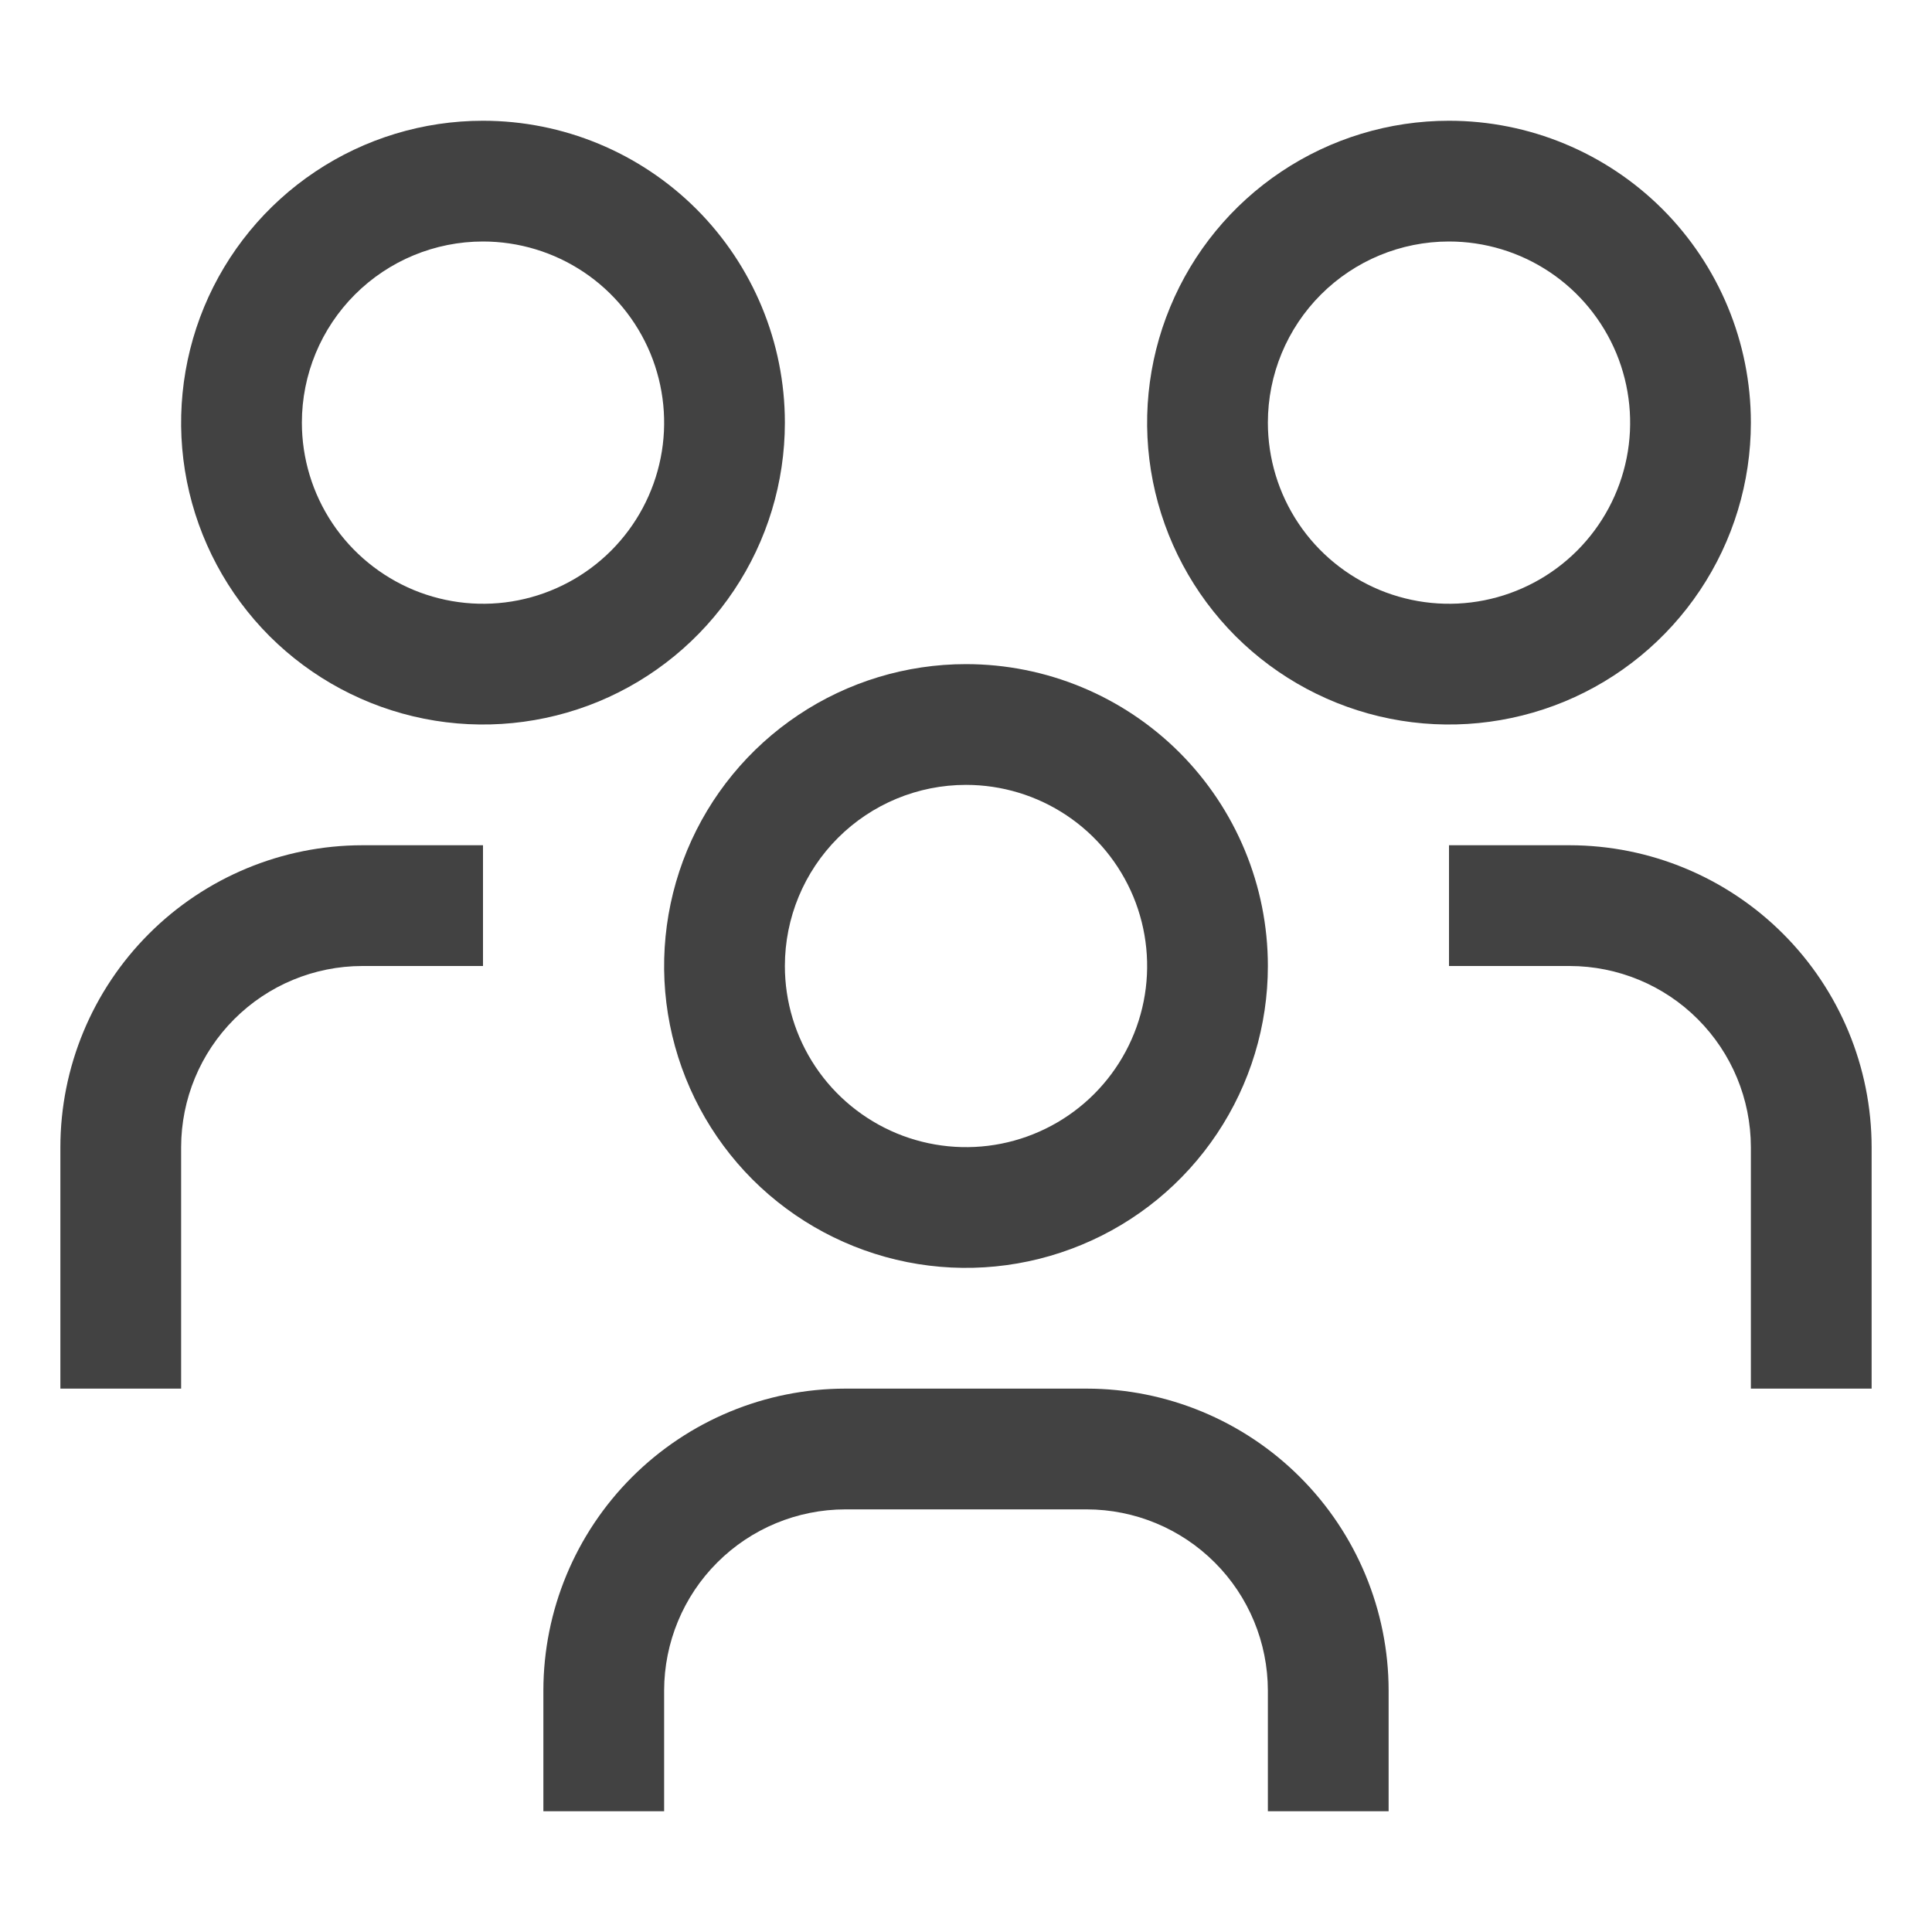 <svg width="24" height="24" viewBox="0 0 24 24" fill="none" xmlns="http://www.w3.org/2000/svg">
<path d="M19.5 10.5H18V12H19.5C20.096 12.001 20.669 12.238 21.09 12.66C21.512 13.082 21.749 13.653 21.75 14.25V17.25H23.25V14.25C23.249 13.256 22.853 12.303 22.15 11.6C21.447 10.897 20.494 10.501 19.5 10.5Z" fill="#424242"/>
<path d="M18 3C18.445 3 18.88 3.132 19.25 3.379C19.62 3.626 19.908 3.978 20.079 4.389C20.249 4.8 20.294 5.253 20.207 5.689C20.12 6.125 19.906 6.526 19.591 6.841C19.276 7.156 18.875 7.37 18.439 7.457C18.003 7.544 17.55 7.499 17.139 7.329C16.728 7.158 16.376 6.87 16.129 6.5C15.882 6.13 15.75 5.695 15.75 5.25C15.75 4.653 15.987 4.081 16.409 3.659C16.831 3.237 17.403 3 18 3ZM18 1.5C17.258 1.5 16.533 1.72 15.917 2.132C15.3 2.544 14.819 3.13 14.536 3.815C14.252 4.5 14.177 5.254 14.322 5.982C14.467 6.709 14.824 7.377 15.348 7.902C15.873 8.426 16.541 8.783 17.268 8.928C17.996 9.073 18.75 8.998 19.435 8.715C20.12 8.431 20.706 7.95 21.118 7.333C21.53 6.717 21.75 5.992 21.75 5.25C21.75 4.255 21.355 3.302 20.652 2.598C19.948 1.895 18.995 1.5 18 1.5Z" fill="#424242"/>
<path d="M17.25 22.5H15.75V21C15.749 20.404 15.512 19.831 15.09 19.41C14.668 18.988 14.097 18.751 13.5 18.75H10.5C9.903 18.751 9.332 18.988 8.91 19.41C8.488 19.831 8.251 20.404 8.25 21V22.5H6.75V21C6.751 20.006 7.147 19.053 7.85 18.35C8.553 17.647 9.506 17.251 10.5 17.25H13.5C14.494 17.251 15.447 17.647 16.15 18.35C16.853 19.053 17.249 20.006 17.25 21V22.5Z" fill="#424242"/>
<path d="M12 9.75C12.445 9.75 12.88 9.882 13.25 10.129C13.62 10.376 13.908 10.728 14.079 11.139C14.249 11.55 14.294 12.002 14.207 12.439C14.12 12.875 13.906 13.276 13.591 13.591C13.276 13.906 12.875 14.12 12.439 14.207C12.002 14.294 11.55 14.249 11.139 14.079C10.728 13.908 10.376 13.62 10.129 13.25C9.882 12.88 9.75 12.445 9.75 12C9.75 11.403 9.987 10.831 10.409 10.409C10.831 9.987 11.403 9.75 12 9.75ZM12 8.25C11.258 8.25 10.533 8.47 9.917 8.882C9.3 9.294 8.819 9.88 8.535 10.565C8.252 11.25 8.177 12.004 8.322 12.732C8.467 13.459 8.824 14.127 9.348 14.652C9.873 15.176 10.541 15.533 11.268 15.678C11.996 15.823 12.75 15.748 13.435 15.464C14.12 15.181 14.706 14.7 15.118 14.083C15.53 13.467 15.75 12.742 15.75 12C15.75 11.005 15.355 10.052 14.652 9.348C13.948 8.645 12.995 8.25 12 8.25Z" fill="#424242"/>
<path d="M6 10.5H4.5C3.506 10.501 2.553 10.897 1.85 11.6C1.147 12.303 0.751 13.256 0.75 14.25V17.25H2.25V14.25C2.251 13.653 2.488 13.082 2.91 12.66C3.332 12.238 3.903 12.001 4.5 12H6V10.5Z" fill="#424242"/>
<path d="M6 3C6.445 3 6.88 3.132 7.25 3.379C7.62 3.626 7.908 3.978 8.079 4.389C8.249 4.8 8.294 5.253 8.207 5.689C8.12 6.125 7.906 6.526 7.591 6.841C7.276 7.156 6.875 7.37 6.439 7.457C6.003 7.544 5.55 7.499 5.139 7.329C4.728 7.158 4.376 6.87 4.129 6.5C3.882 6.13 3.75 5.695 3.75 5.25C3.75 4.653 3.987 4.081 4.409 3.659C4.831 3.237 5.403 3 6 3ZM6 1.5C5.258 1.5 4.533 1.72 3.917 2.132C3.3 2.544 2.819 3.13 2.535 3.815C2.252 4.5 2.177 5.254 2.322 5.982C2.467 6.709 2.824 7.377 3.348 7.902C3.873 8.426 4.541 8.783 5.268 8.928C5.996 9.073 6.75 8.998 7.435 8.715C8.12 8.431 8.706 7.95 9.118 7.333C9.53 6.717 9.75 5.992 9.75 5.25C9.75 4.255 9.355 3.302 8.652 2.598C7.948 1.895 6.995 1.5 6 1.5Z" fill="#424242"/>
</svg>
